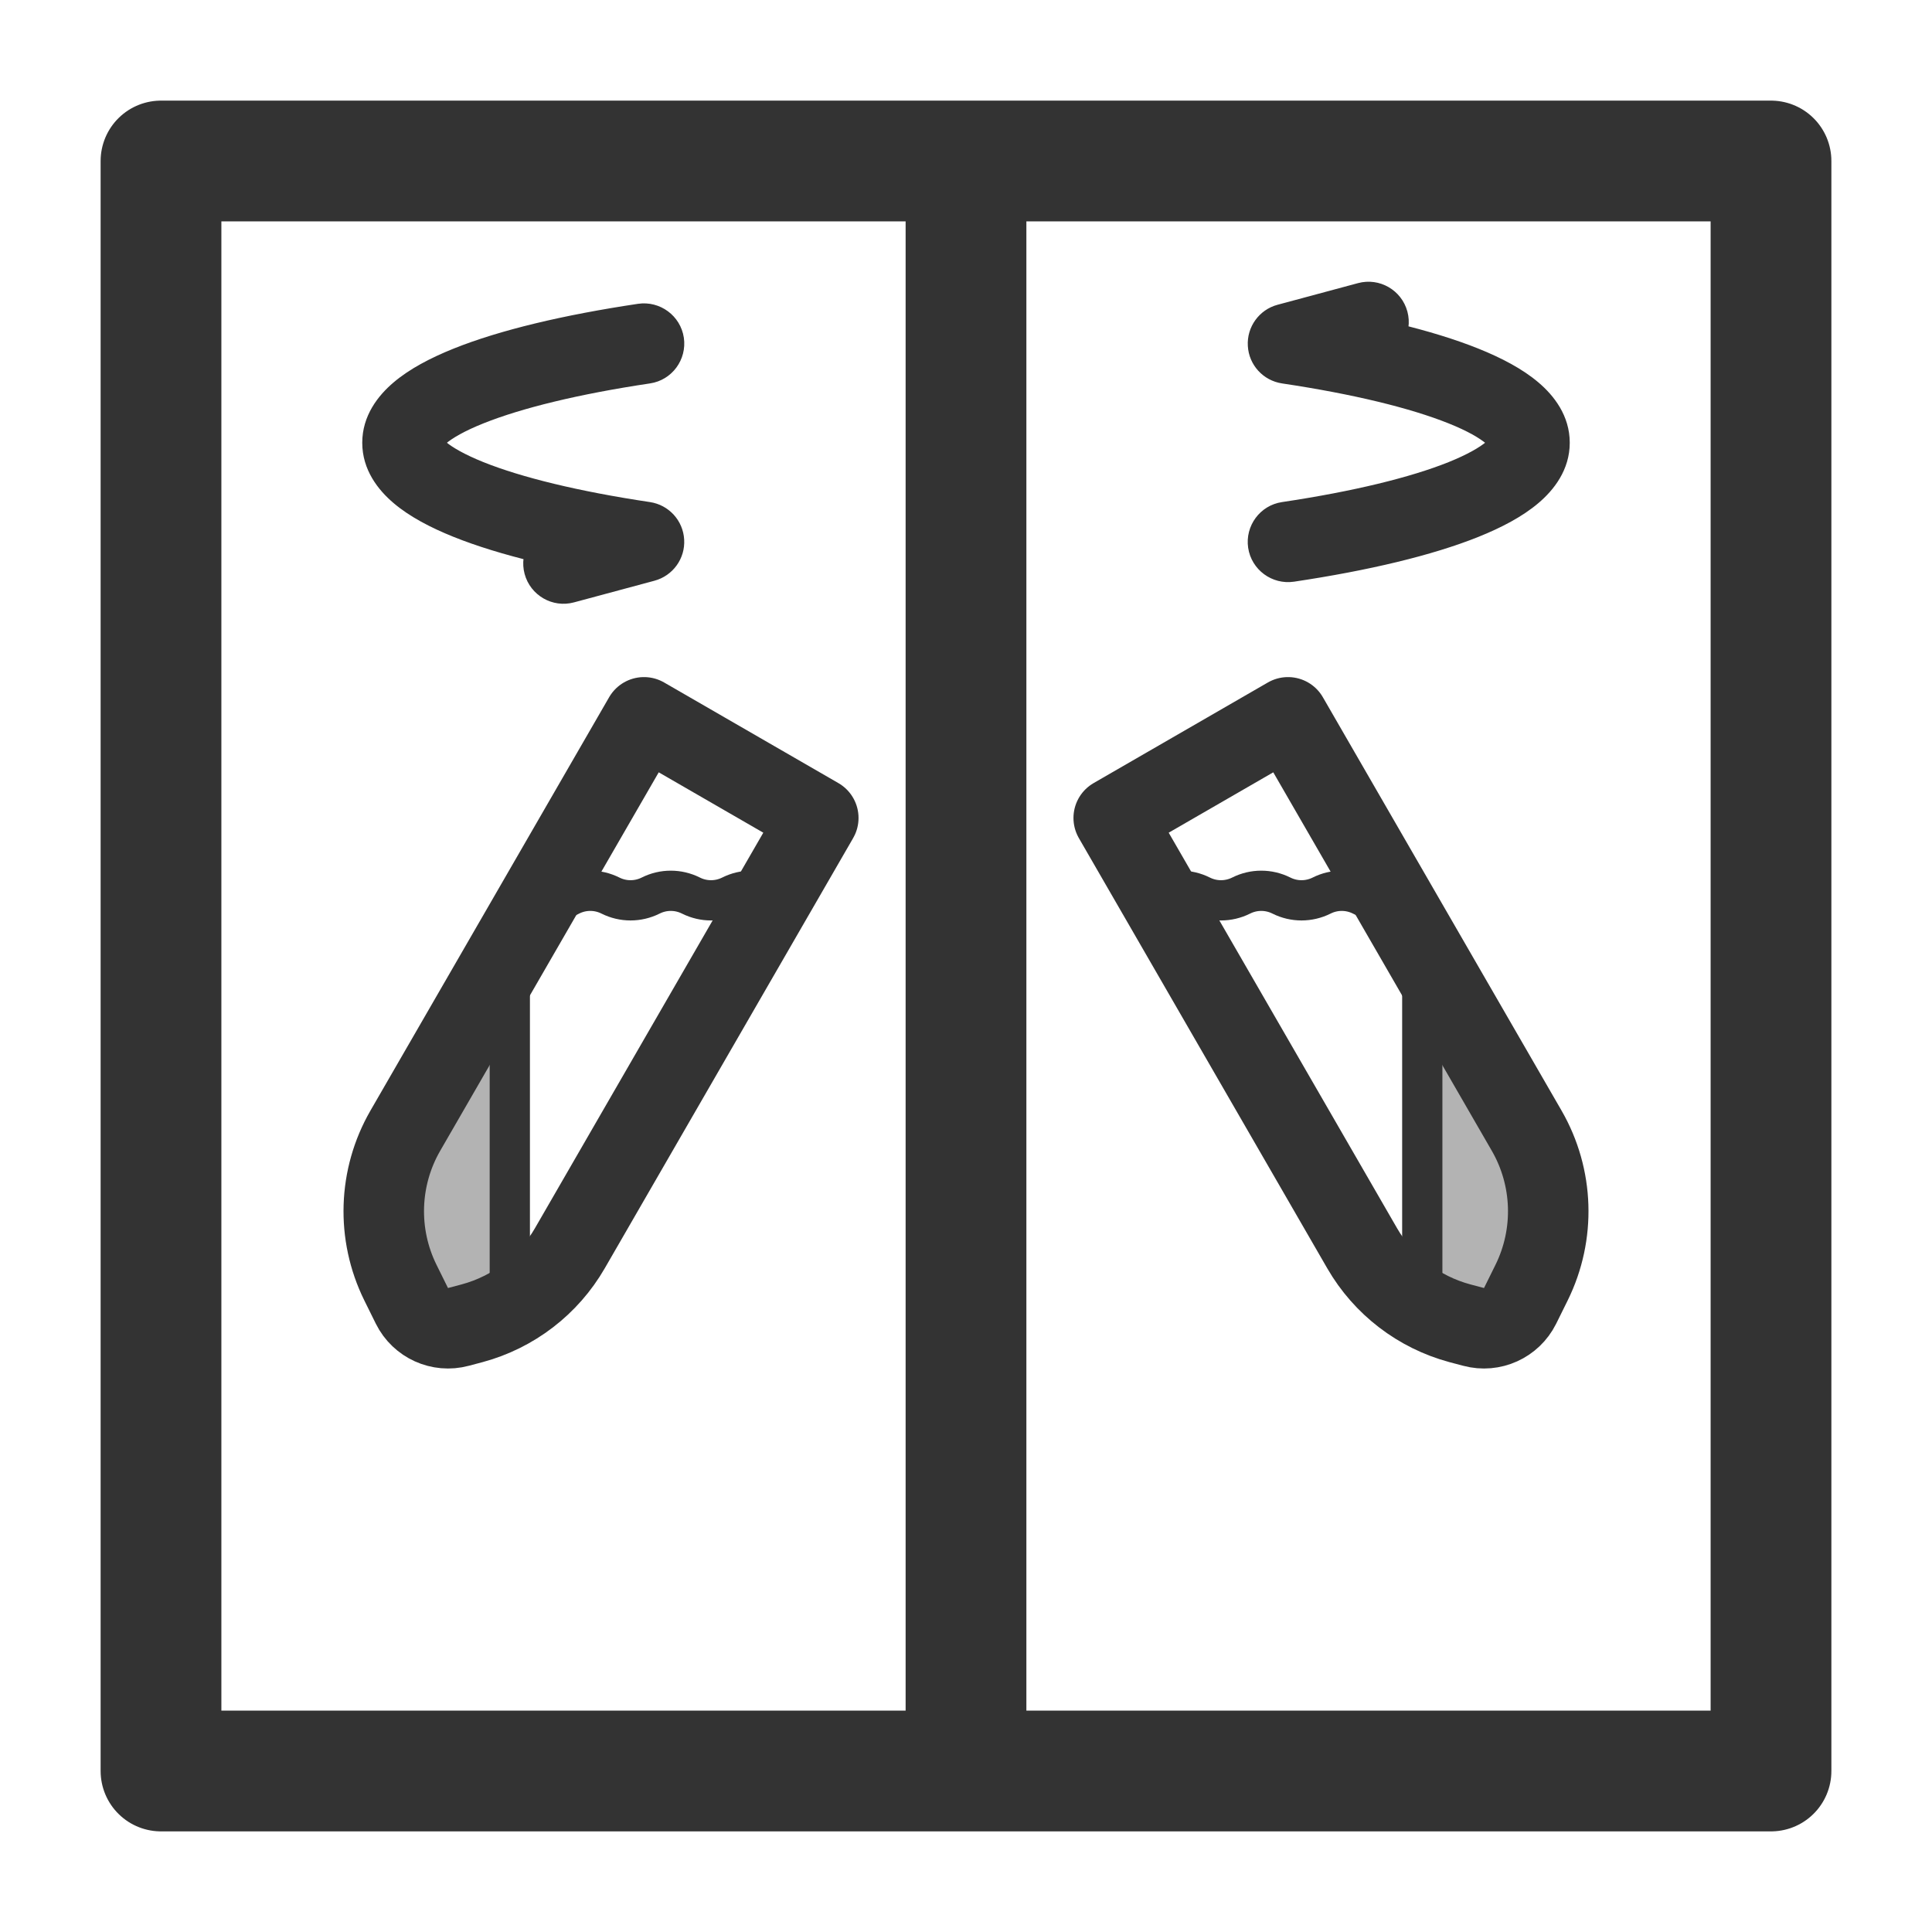 <svg width="24" height="24" viewBox="0 0 24 24" fill="none" xmlns="http://www.w3.org/2000/svg">
<path d="M2 22H22V2H2V22Z" stroke="#333333" stroke-width="1.5" stroke-linejoin="round"/>
<path d="M12 2V22" stroke="#333333" stroke-width="1.5"/>
<path d="M5.333 13.5L6.333 12V16L5.833 16.5L4.833 16V14.5L5.333 13.5Z" fill="#B3B3B3" stroke="#333333" stroke-width="0.5" stroke-linejoin="round"/>
<path d="M5.035 14.046L8 8.911L9.299 9.661L10.165 10.161L7.079 15.506C6.814 15.965 6.377 16.3 5.865 16.438L5.695 16.483C5.465 16.545 5.223 16.435 5.117 16.222L4.974 15.933C4.678 15.333 4.701 14.625 5.035 14.046Z" stroke="#333333" stroke-linejoin="round"/>
<path d="M6.833 11.25L7.083 11.125C7.24 11.046 7.425 11.046 7.583 11.125V11.125C7.74 11.204 7.925 11.204 8.083 11.125V11.125C8.24 11.046 8.425 11.046 8.583 11.125V11.125C8.74 11.204 8.925 11.204 9.083 11.125V11.125C9.24 11.046 9.425 11.046 9.583 11.125L9.833 11.25" stroke="#333333" stroke-width="0.5" stroke-linejoin="round"/>
<path d="M18.668 13.5L17.668 12V16L18.168 16.5L19.168 16V14.5L18.668 13.5Z" fill="#B3B3B3" stroke="#333333" stroke-width="0.5" stroke-linejoin="round"/>
<path d="M18.965 14.046L16 8.911L14.701 9.661L13.835 10.161L16.921 15.506C17.186 15.965 17.623 16.3 18.135 16.438L18.305 16.483C18.535 16.545 18.777 16.435 18.883 16.222L19.026 15.933C19.322 15.333 19.299 14.625 18.965 14.046Z" stroke="#333333" stroke-linejoin="round"/>
<path d="M17.168 11.25L16.918 11.125C16.76 11.046 16.575 11.046 16.418 11.125V11.125C16.26 11.204 16.075 11.204 15.918 11.125V11.125C15.76 11.046 15.575 11.046 15.418 11.125V11.125C15.26 11.204 15.075 11.204 14.918 11.125V11.125C14.76 11.046 14.575 11.046 14.418 11.125L14.168 11.25" stroke="#333333" stroke-width="0.5" stroke-linejoin="round"/>
<path d="M8.074 4.763C8.347 4.723 8.535 4.468 8.495 4.195C8.454 3.922 8.199 3.734 7.926 3.774L8.074 4.763ZM8 6.731L8.13 7.214C8.359 7.152 8.513 6.939 8.499 6.703C8.486 6.466 8.308 6.272 8.074 6.237L8 6.731ZM16 4.269L15.87 3.786C15.642 3.847 15.487 4.061 15.501 4.297C15.514 4.534 15.692 4.728 15.926 4.763L16 4.269ZM15.926 6.237C15.653 6.277 15.465 6.532 15.505 6.805C15.546 7.078 15.801 7.266 16.074 7.226L15.926 6.237ZM17.13 4.483C17.396 4.411 17.555 4.137 17.483 3.87C17.411 3.604 17.137 3.445 16.87 3.517L17.13 4.483ZM6.87 6.517C6.604 6.589 6.445 6.863 6.517 7.13C6.589 7.396 6.863 7.555 7.13 7.483L6.87 6.517ZM5.5 5.5C5.5 5.582 5.451 5.585 5.537 5.512C5.618 5.443 5.768 5.354 6.006 5.259C6.478 5.07 7.184 4.896 8.074 4.763L7.926 3.774C7.002 3.912 6.209 4.1 5.634 4.331C5.348 4.446 5.088 4.582 4.891 4.749C4.697 4.913 4.5 5.163 4.5 5.5H5.5ZM8.074 6.237C7.184 6.104 6.478 5.93 6.006 5.741C5.768 5.645 5.618 5.557 5.537 5.488C5.451 5.415 5.5 5.418 5.5 5.5H4.5C4.5 5.837 4.697 6.087 4.891 6.251C5.088 6.418 5.348 6.554 5.634 6.669C6.209 6.9 7.002 7.088 7.926 7.226L8.074 6.237ZM15.926 4.763C16.816 4.896 17.522 5.07 17.994 5.259C18.232 5.354 18.381 5.443 18.463 5.512C18.549 5.585 18.5 5.582 18.5 5.5H19.5C19.5 5.163 19.303 4.913 19.109 4.749C18.912 4.582 18.652 4.446 18.366 4.331C17.791 4.1 16.998 3.912 16.074 3.774L15.926 4.763ZM18.5 5.5C18.5 5.418 18.549 5.415 18.463 5.488C18.381 5.557 18.232 5.645 17.994 5.741C17.522 5.93 16.816 6.104 15.926 6.237L16.074 7.226C16.998 7.088 17.791 6.9 18.366 6.669C18.652 6.554 18.912 6.418 19.109 6.251C19.303 6.087 19.5 5.837 19.5 5.5H18.5ZM16.13 4.752L17.13 4.483L16.87 3.517L15.87 3.786L16.13 4.752ZM7.87 6.248L6.87 6.517L7.13 7.483L8.13 7.214L7.87 6.248Z" fill="#333333"/>
</svg>

